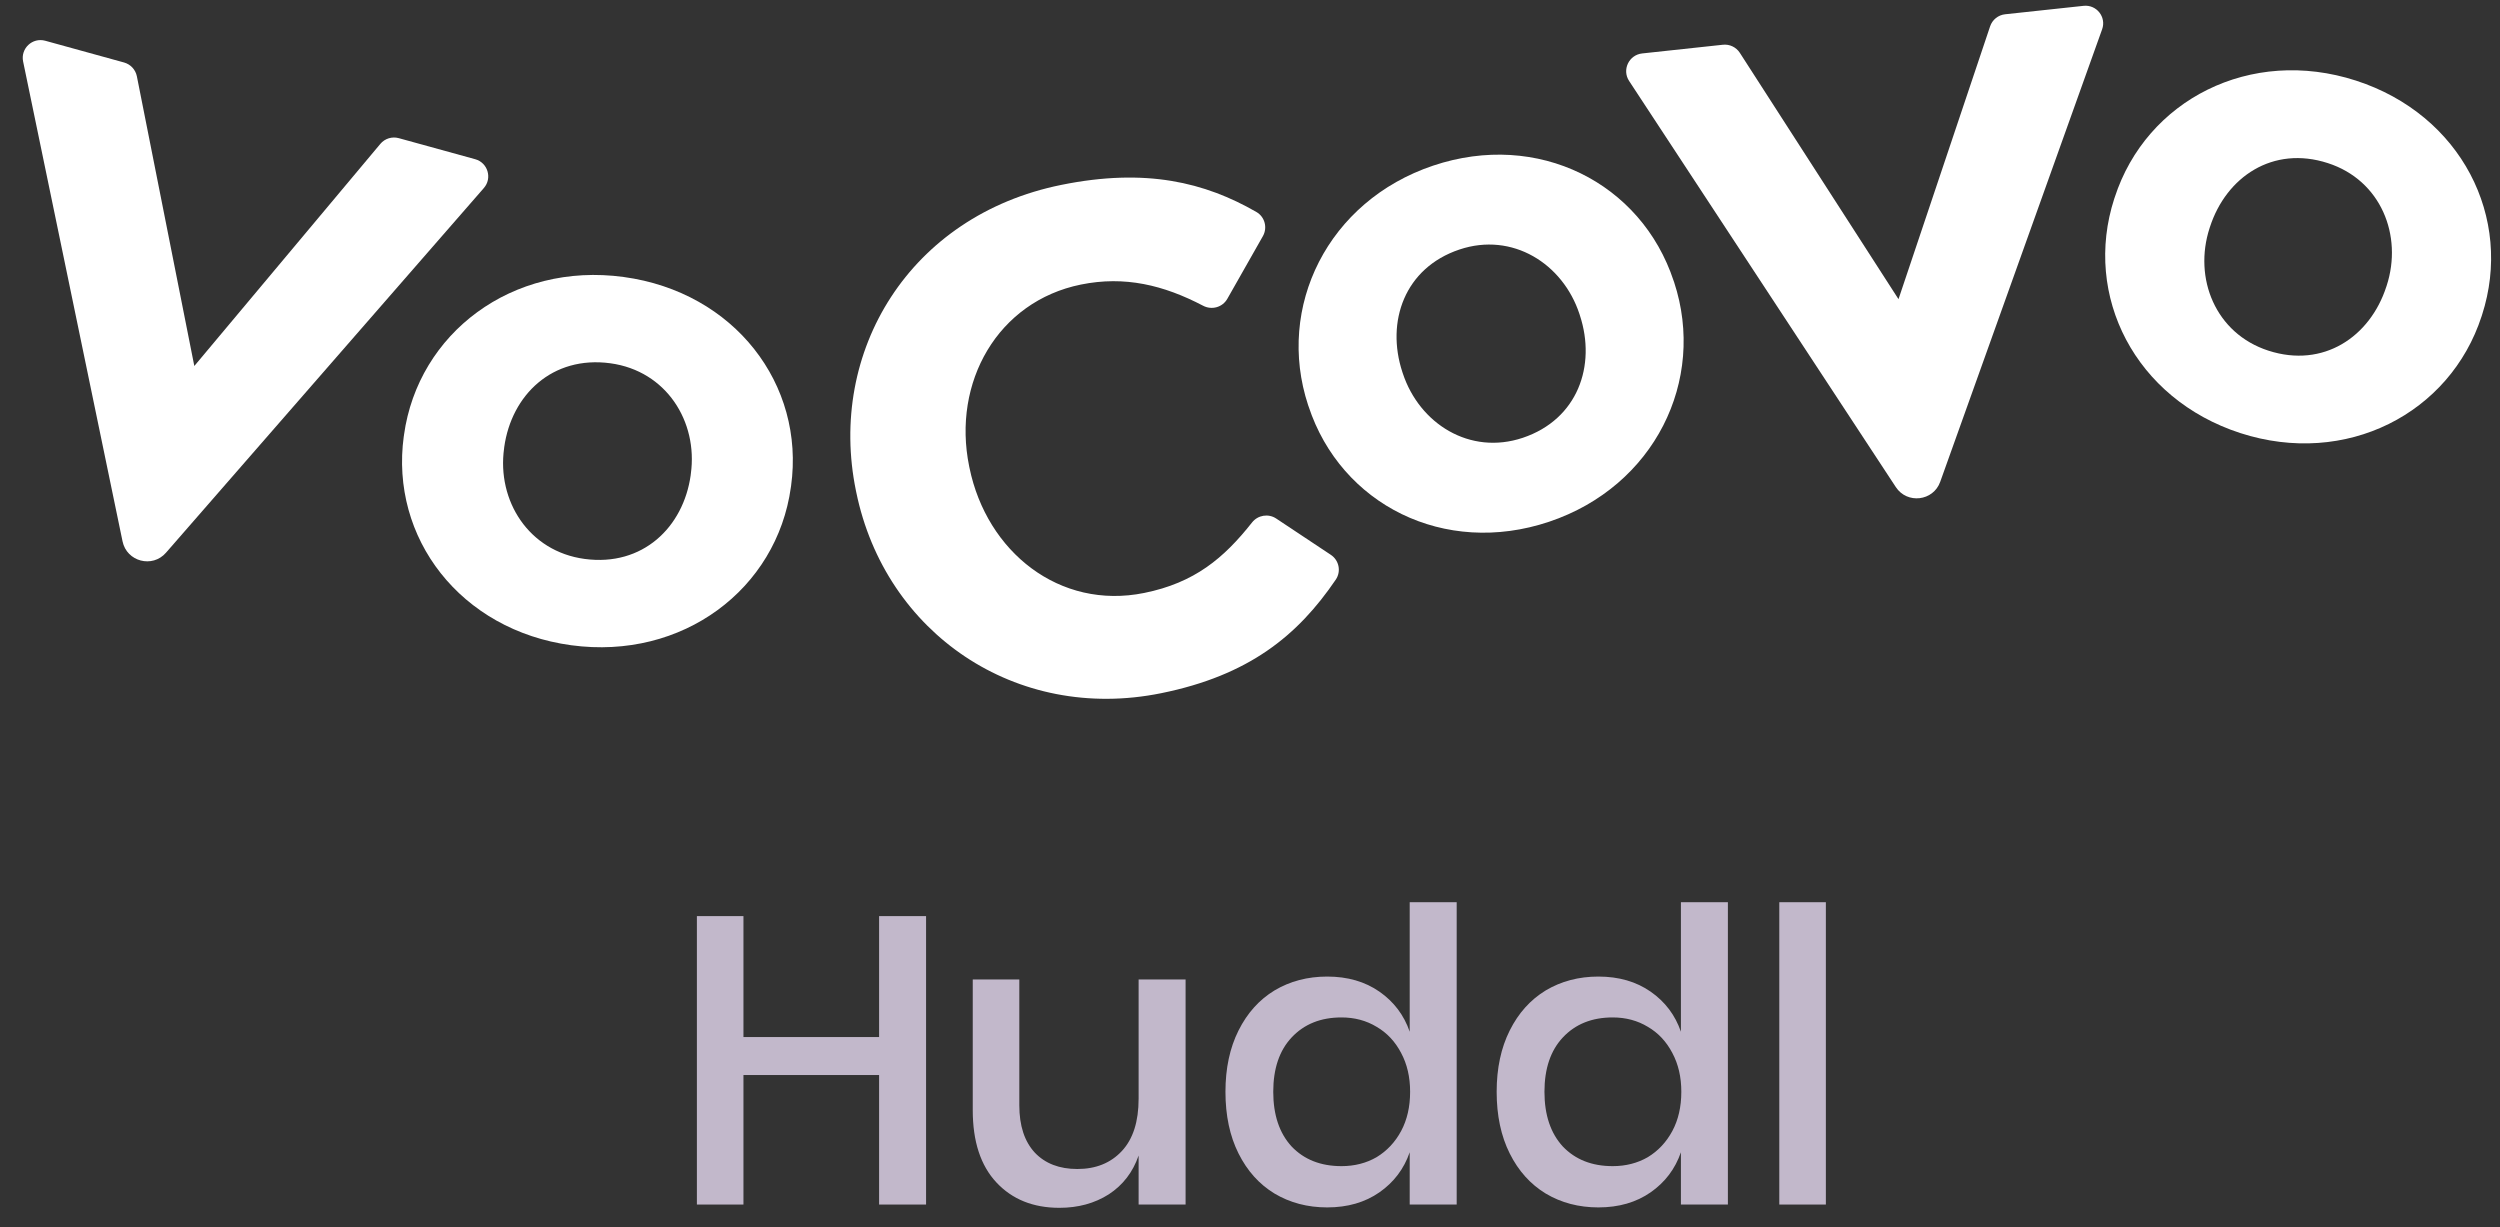 <svg width="110" height="54" viewBox="0 0 110 54" fill="none" xmlns="http://www.w3.org/2000/svg">
<rect x="0" y="0" width="110" height="54" fill="#333333" stroke="none"/>
<path d="M40.747 40.309V53H38.68V47.301H32.712V53H30.663V40.309H32.712V45.63H38.68V40.309H40.747Z" fill="#C2B8CB"/>
<path d="M52.166 43.095V53H50.099V50.843C49.847 51.574 49.41 52.143 48.787 52.55C48.164 52.946 47.439 53.144 46.612 53.144C45.461 53.144 44.538 52.772 43.843 52.029C43.148 51.286 42.801 50.226 42.801 48.847V43.095H44.85V48.632C44.85 49.531 45.078 50.226 45.533 50.717C45.989 51.196 46.612 51.436 47.403 51.436C48.218 51.436 48.871 51.172 49.362 50.645C49.853 50.118 50.099 49.351 50.099 48.344V43.095H52.166Z" fill="#C2B8CB"/>
<path d="M58.396 42.969C59.295 42.969 60.062 43.191 60.697 43.634C61.332 44.078 61.776 44.665 62.027 45.396V39.697H64.094V53H62.027V50.699C61.776 51.43 61.332 52.017 60.697 52.461C60.062 52.904 59.295 53.126 58.396 53.126C57.533 53.126 56.76 52.922 56.077 52.515C55.406 52.107 54.879 51.52 54.495 50.753C54.111 49.986 53.92 49.081 53.92 48.038C53.92 47.008 54.111 46.109 54.495 45.342C54.879 44.575 55.406 43.988 56.077 43.58C56.76 43.173 57.533 42.969 58.396 42.969ZM59.025 44.767C58.114 44.767 57.383 45.06 56.832 45.648C56.293 46.223 56.023 47.02 56.023 48.038C56.023 49.057 56.293 49.86 56.832 50.447C57.383 51.023 58.114 51.31 59.025 51.31C59.6 51.31 60.116 51.178 60.571 50.915C61.026 50.639 61.386 50.255 61.65 49.764C61.913 49.273 62.045 48.698 62.045 48.038C62.045 47.391 61.913 46.822 61.65 46.331C61.386 45.827 61.026 45.444 60.571 45.18C60.116 44.904 59.6 44.767 59.025 44.767Z" fill="#C2B8CB"/>
<path d="M70.329 42.969C71.228 42.969 71.995 43.191 72.63 43.634C73.265 44.078 73.709 44.665 73.96 45.396V39.697H76.027V53H73.96V50.699C73.709 51.43 73.265 52.017 72.63 52.461C71.995 52.904 71.228 53.126 70.329 53.126C69.466 53.126 68.693 52.922 68.01 52.515C67.339 52.107 66.811 51.52 66.428 50.753C66.044 49.986 65.853 49.081 65.853 48.038C65.853 47.008 66.044 46.109 66.428 45.342C66.811 44.575 67.339 43.988 68.01 43.58C68.693 43.173 69.466 42.969 70.329 42.969ZM70.958 44.767C70.047 44.767 69.316 45.06 68.765 45.648C68.226 46.223 67.956 47.02 67.956 48.038C67.956 49.057 68.226 49.86 68.765 50.447C69.316 51.023 70.047 51.31 70.958 51.31C71.533 51.31 72.049 51.178 72.504 50.915C72.959 50.639 73.319 50.255 73.583 49.764C73.846 49.273 73.978 48.698 73.978 48.038C73.978 47.391 73.846 46.822 73.583 46.331C73.319 45.827 72.959 45.444 72.504 45.18C72.049 44.904 71.533 44.767 70.958 44.767Z" fill="#C2B8CB"/>
<path d="M80.338 39.697V53H78.289V39.697H80.338Z" fill="#C2B8CB"/>
<path fill-rule="evenodd" clip-rule="evenodd" d="M20.908 7.005L17.547 6.079C17.249 5.997 16.932 6.095 16.734 6.332L8.55 16.104L6.022 3.356C5.963 3.063 5.745 2.829 5.457 2.749L1.991 1.793C1.426 1.637 0.899 2.133 1.017 2.706L5.392 23.82C5.578 24.712 6.705 25.007 7.303 24.32L21.29 8.273C21.669 7.839 21.463 7.158 20.908 7.005Z" fill="white"/>
<path fill-rule="evenodd" clip-rule="evenodd" d="M91.676 0.257L88.225 0.628C87.92 0.661 87.662 0.869 87.565 1.159L83.534 13.163L76.552 2.323C76.389 2.073 76.101 1.936 75.805 1.969L72.258 2.351C71.672 2.414 71.358 3.071 71.681 3.563L83.415 21.43C83.913 22.189 85.064 22.052 85.369 21.201L92.494 1.288C92.687 0.749 92.248 0.195 91.676 0.257Z" fill="white"/>
<path fill-rule="evenodd" clip-rule="evenodd" d="M27.438 12.187C22.536 11.521 18.397 14.661 17.776 19.135L17.77 19.19L17.767 19.191C17.151 23.668 20.264 27.731 25.136 28.391C30.039 29.055 34.18 25.918 34.798 21.443L34.807 21.385C35.427 16.91 32.31 12.848 27.438 12.187ZM30.397 20.846L30.39 20.902L30.391 20.904C30.071 23.2 28.276 24.938 25.723 24.593C23.256 24.259 21.861 22.026 22.18 19.73L22.186 19.674C22.505 17.379 24.301 15.638 26.855 15.984C29.319 16.319 30.714 18.55 30.397 20.846Z" fill="white"/>
<path fill-rule="evenodd" clip-rule="evenodd" d="M58.556 24.412L56.154 22.816C55.81 22.587 55.347 22.663 55.091 22.987C53.85 24.558 52.564 25.641 50.345 26.09C46.623 26.846 43.416 24.285 42.657 20.583L42.644 20.521C41.886 16.819 43.901 13.264 47.562 12.52C49.487 12.13 51.192 12.54 52.938 13.453C53.318 13.653 53.789 13.522 54.001 13.15L55.568 10.389C55.778 10.017 55.652 9.541 55.281 9.327C53.018 8.025 50.422 7.379 46.694 8.136C40.024 9.487 36.402 15.459 37.662 21.595L37.675 21.657C38.948 27.857 44.699 31.798 51.09 30.501C54.944 29.72 57.094 27.978 58.776 25.501C59.018 25.141 58.919 24.653 58.556 24.412Z" fill="white"/>
<path fill-rule="evenodd" clip-rule="evenodd" d="M73.642 12.363C72.219 8.044 67.669 5.74 63.06 7.287C58.425 8.844 56.134 13.505 57.557 17.826L57.577 17.881C58.998 22.198 63.549 24.504 68.16 22.957C72.795 21.401 75.083 16.737 73.662 12.418L73.642 12.363ZM67.004 19.263C64.671 20.046 62.453 18.641 61.723 16.427L61.704 16.37C60.976 14.155 61.798 11.79 64.215 10.979C66.547 10.197 68.766 11.599 69.496 13.816L69.514 13.873C70.244 16.088 69.419 18.452 67.004 19.263Z" fill="white"/>
<path fill-rule="evenodd" clip-rule="evenodd" d="M103.664 3.547C99.017 2.042 94.437 4.4 93.047 8.686L93.028 8.741V8.74C91.64 13.024 93.953 17.556 98.573 19.055C103.221 20.56 107.8 18.2 109.19 13.917L109.208 13.862C110.598 9.576 108.285 5.044 103.664 3.547ZM105.015 12.565L104.996 12.621V12.62C104.283 14.818 102.23 16.213 99.81 15.429C97.471 14.671 96.508 12.238 97.221 10.038L97.239 9.984C97.952 7.786 100.003 6.391 102.426 7.177C104.766 7.933 105.727 10.368 105.015 12.565Z" fill="white"/>
</svg>
